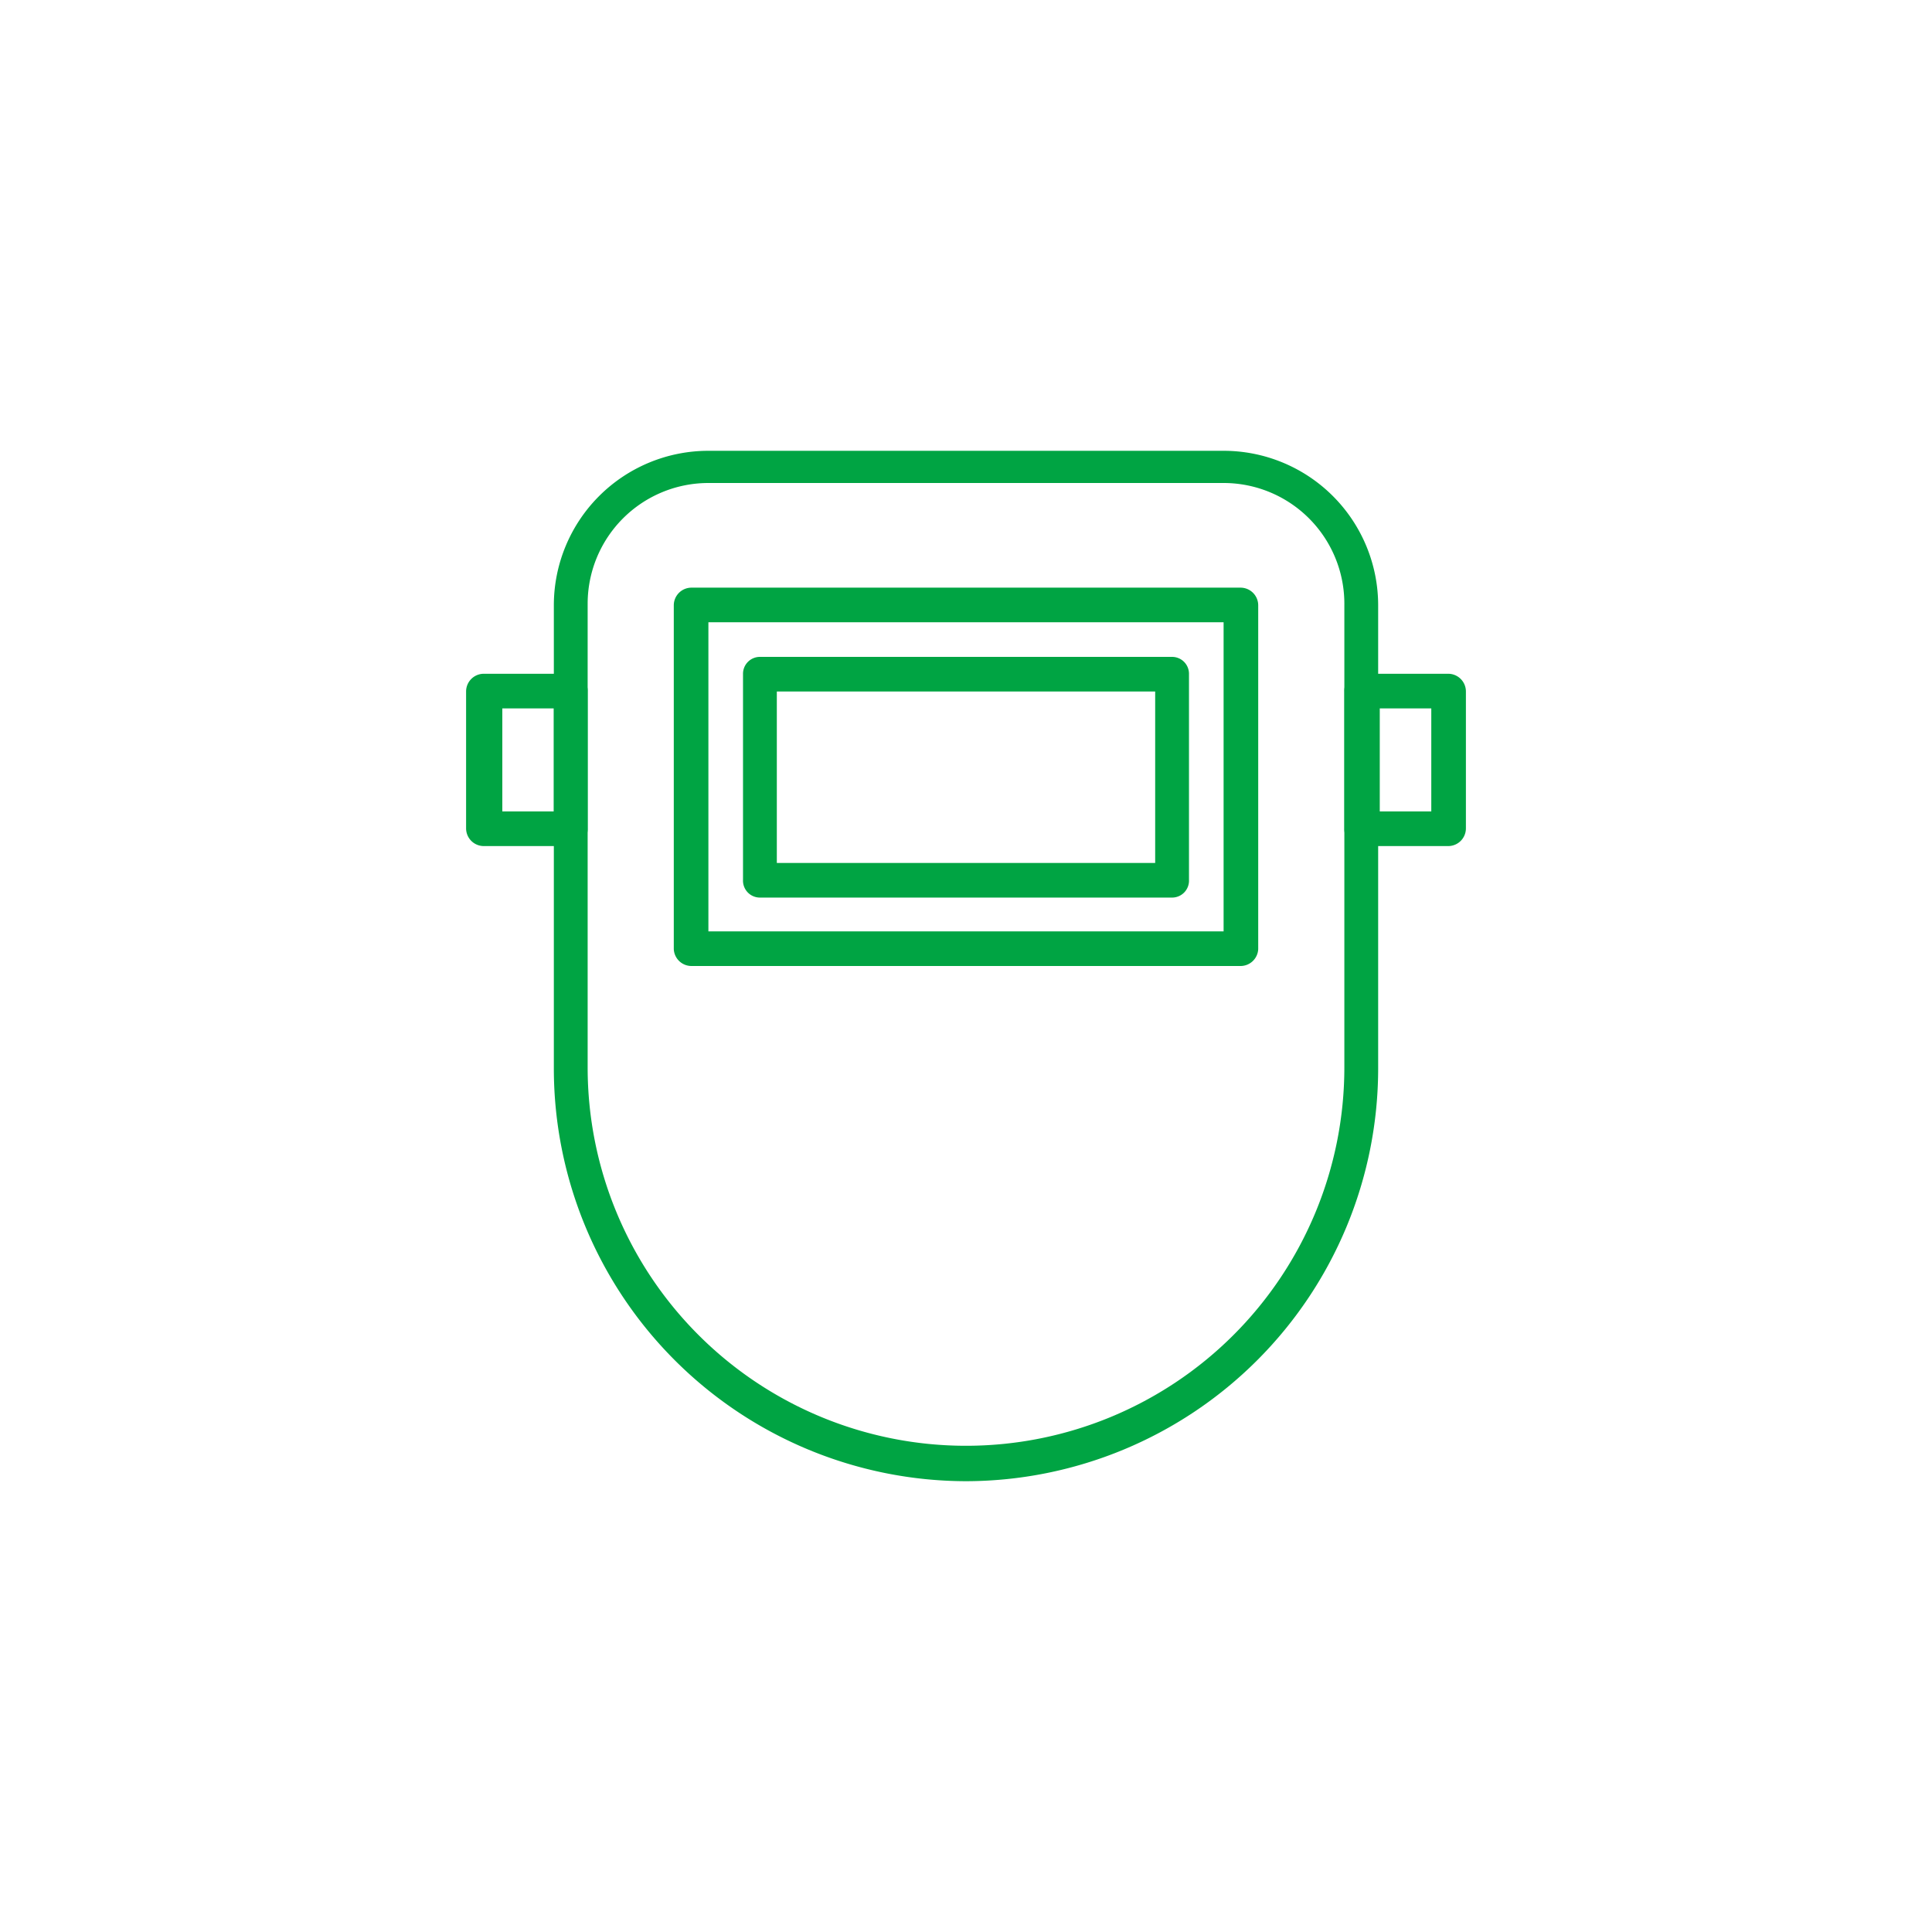 <svg id="Layer_1" data-name="Layer 1" xmlns="http://www.w3.org/2000/svg" viewBox="0 0 24 24"><defs><style>.cls-1{fill:#00A443;}</style></defs><path class="cls-1" d="M7.09,10.51H6a.22.22,0,0,1-.21-.22V8.59A.22.22,0,0,1,6,8.37H7.09a.21.21,0,0,1,.21.22v1.7A.21.21,0,0,1,7.09,10.51Zm-.85-.43h.64V8.8H6.24Z"/><path class="cls-1" d="M18,10.51H16.91a.21.21,0,0,1-.21-.22V8.59a.21.21,0,0,1,.21-.22H18a.22.22,0,0,1,.21.22v1.7A.22.22,0,0,1,18,10.51Zm-.86-.43h.64V8.8h-.64Z"/><path class="cls-1" d="M12,18.4a5.13,5.13,0,0,1-5.12-5.12V7.52A1.92,1.92,0,0,1,8.8,5.6h6.4a1.92,1.92,0,0,1,1.92,1.92v5.76A5.13,5.13,0,0,1,12,18.4ZM8.8,6a1.5,1.5,0,0,0-1.5,1.5v5.76a4.7,4.7,0,0,0,9.4,0V7.52A1.5,1.5,0,0,0,15.2,6Z"/><path class="cls-1" d="M15.41,12H8.59a.22.22,0,0,1-.22-.21V7.52a.22.22,0,0,1,.22-.22h6.82a.22.22,0,0,1,.22.22v4.27A.22.22,0,0,1,15.41,12ZM8.8,11.57h6.4V7.73H8.8Z"/><path class="cls-1" d="M14.56,11.15H9.44a.21.21,0,0,1-.21-.22V8.37a.21.21,0,0,1,.21-.21h5.12a.21.21,0,0,1,.21.21v2.56A.21.21,0,0,1,14.56,11.15Zm-4.91-.43h4.7V8.59H9.65Z"/></svg>
